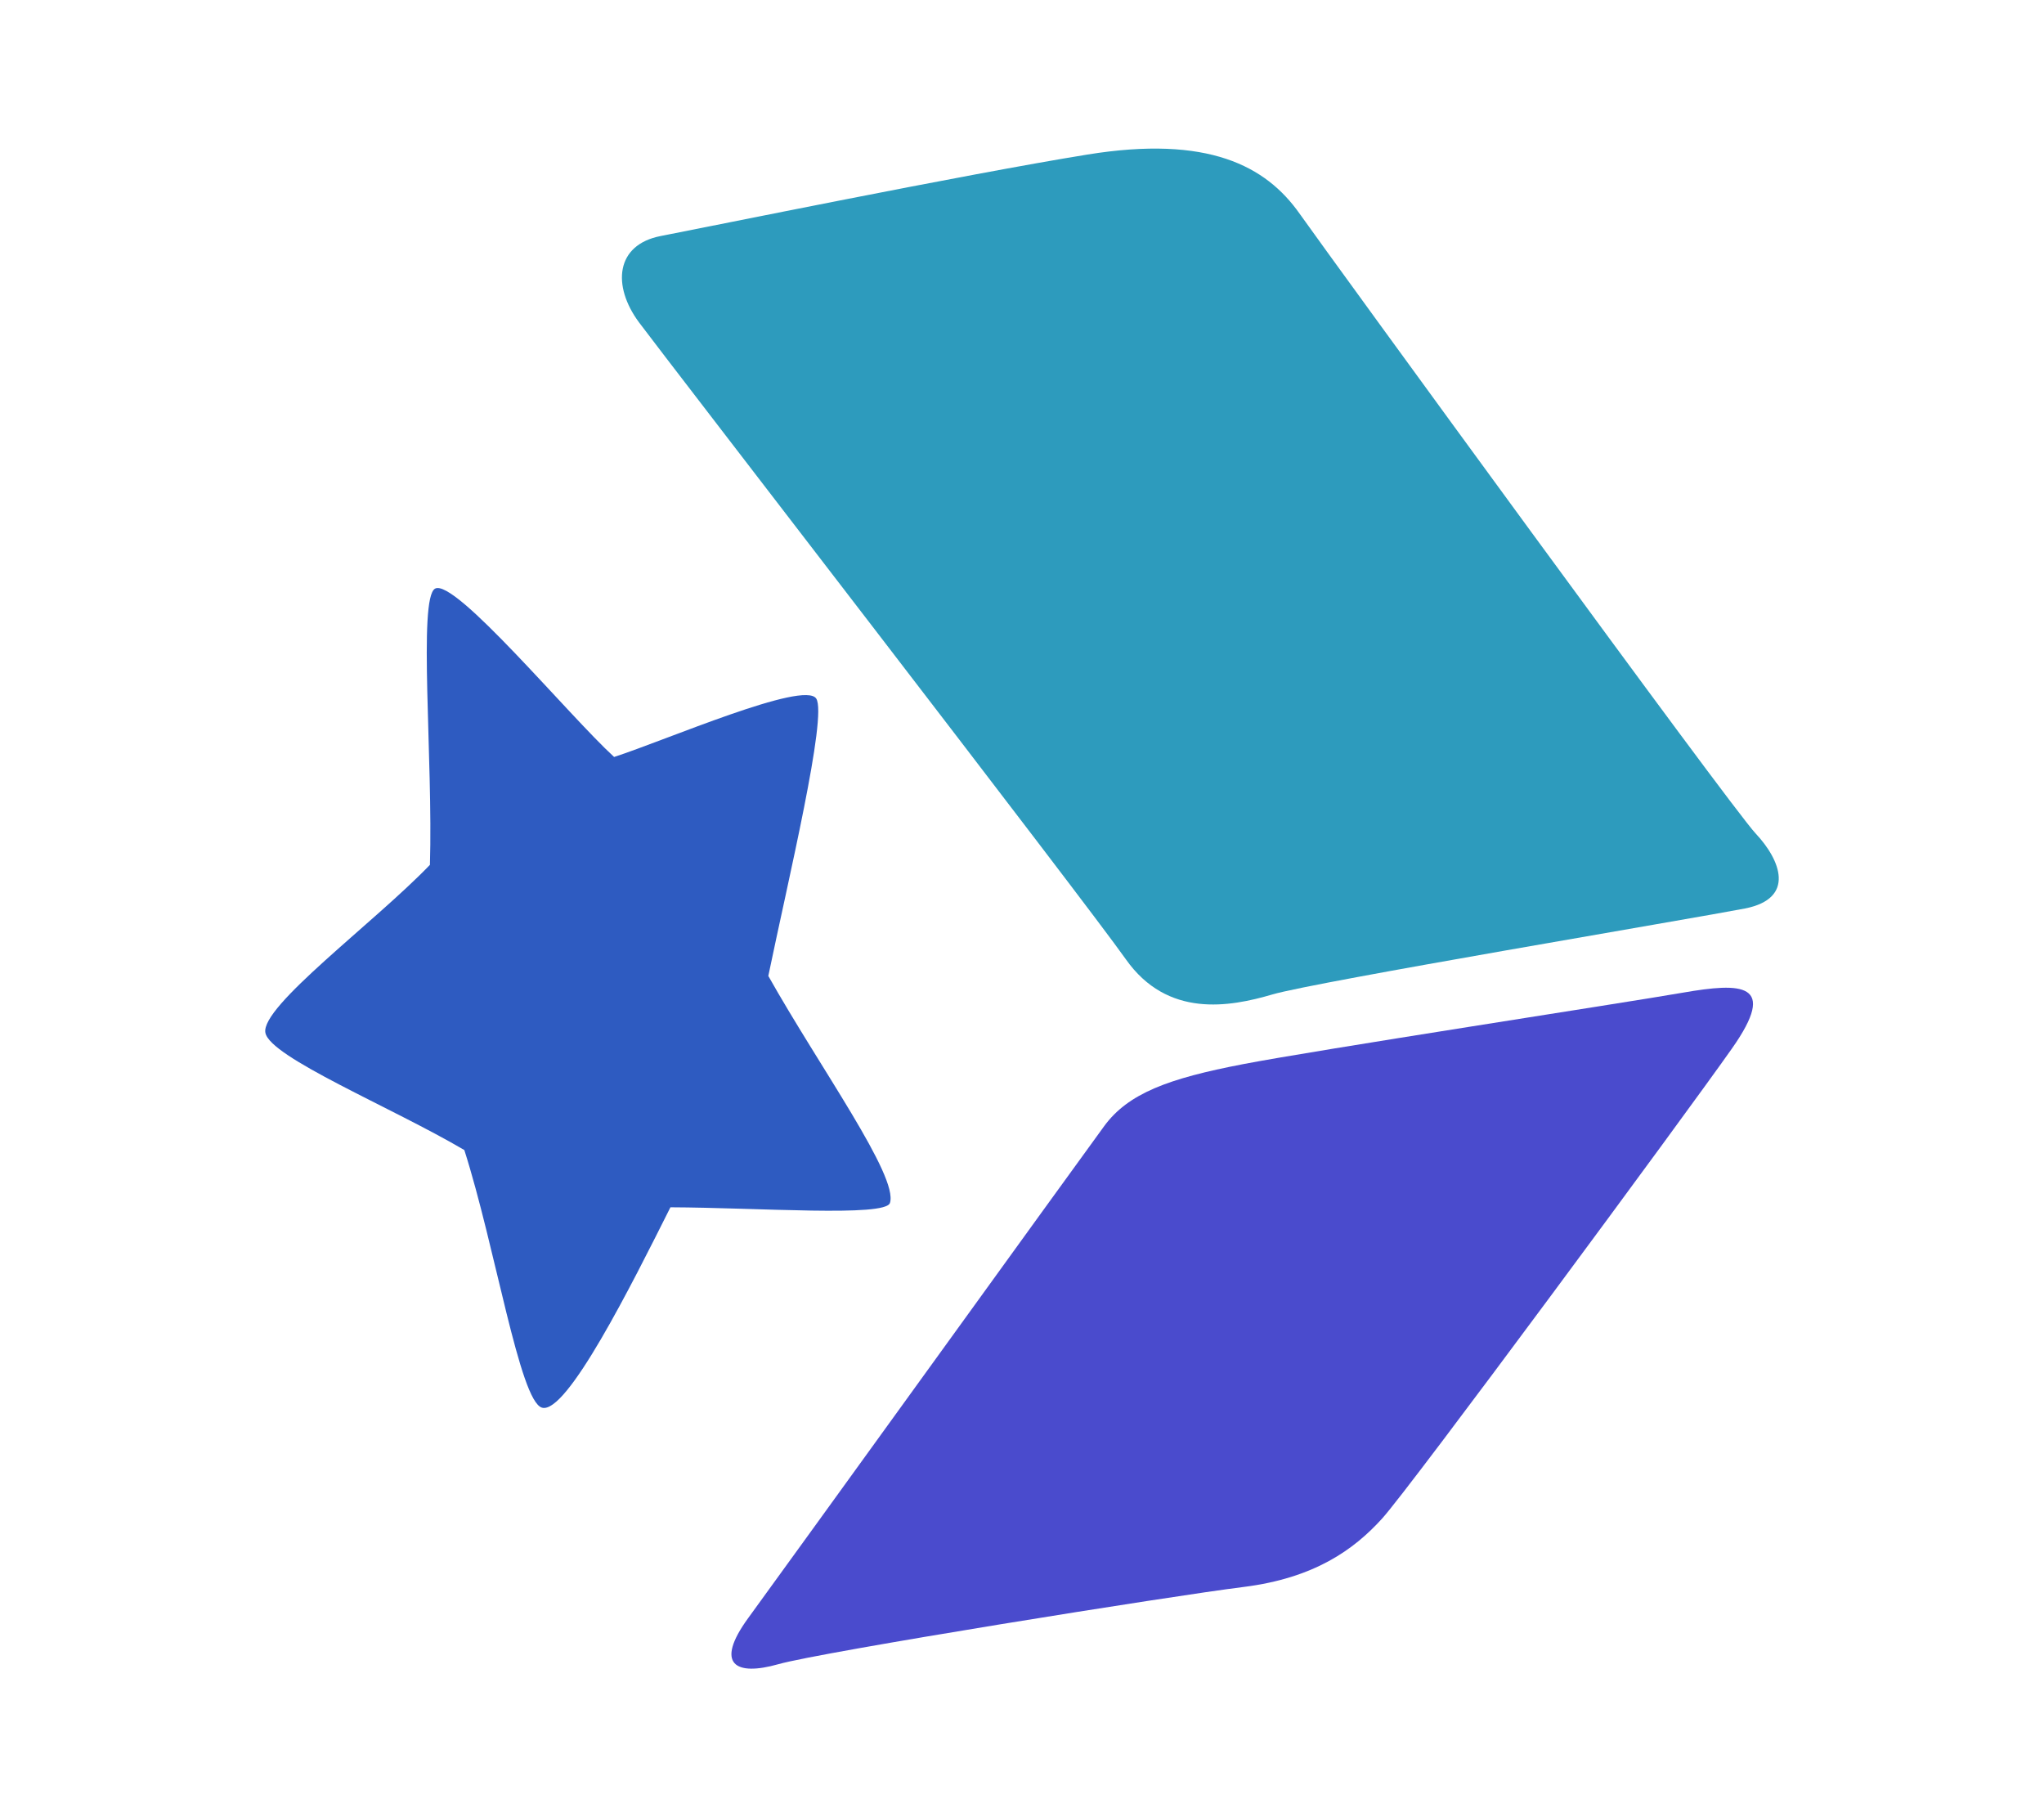 <svg width="100%" height="100%" viewBox="0 0 18 16" version="1.1" xmlns="http://www.w3.org/2000/svg" xmlns:xlink="http://www.w3.org/1999/xlink" xml:space="preserve" style="fill-rule:evenodd;clip-rule:evenodd;stroke-linejoin:round;stroke-miterlimit:2;"><g id="cabal" transform="matrix(1,0,0,1,0.106,0.002)"><path d="M3.725,5.181C3.575,5.265 3.708,6.692 3.68,7.613C3.189,8.123 2.188,8.859 2.231,9.091C2.271,9.307 3.344,9.748 3.983,10.124C4.256,10.978 4.47,12.332 4.666,12.392C4.883,12.459 5.46,11.302 5.798,10.628C6.574,10.631 7.69,10.715 7.731,10.59C7.808,10.355 7.109,9.39 6.66,8.591C6.834,7.75 7.182,6.303 7.082,6.149C6.976,5.986 5.756,6.516 5.302,6.663C4.903,6.298 3.898,5.084 3.725,5.181Z" style="fill:rgb(46,91,193);"/><path d="M9.469,1.359C10.535,1.186 11.042,1.46 11.337,1.877C11.633,2.295 15.133,7.101 15.354,7.336C15.575,7.571 15.708,7.909 15.261,7.997C14.814,8.084 11.476,8.643 11.099,8.754C10.721,8.865 10.175,8.963 9.809,8.445C9.444,7.927 5.759,3.156 5.521,2.836C5.284,2.516 5.313,2.153 5.713,2.076C6.113,1.999 8.403,1.531 9.469,1.359Z" style="fill:rgb(45,155,189);"/><path d="M14.715,8.738C15.23,8.649 15.556,8.648 15.146,9.23C14.737,9.812 12.312,13.098 12.064,13.37C11.816,13.643 11.468,13.893 10.845,13.971C10.221,14.048 7.124,14.544 6.748,14.651C6.371,14.758 6.185,14.654 6.482,14.246C6.78,13.838 9.405,10.203 9.618,9.913C9.83,9.624 10.184,9.494 10.839,9.368C11.493,9.242 14.199,8.828 14.715,8.738Z" style="fill:rgb(74,75,205);"/></g></svg>